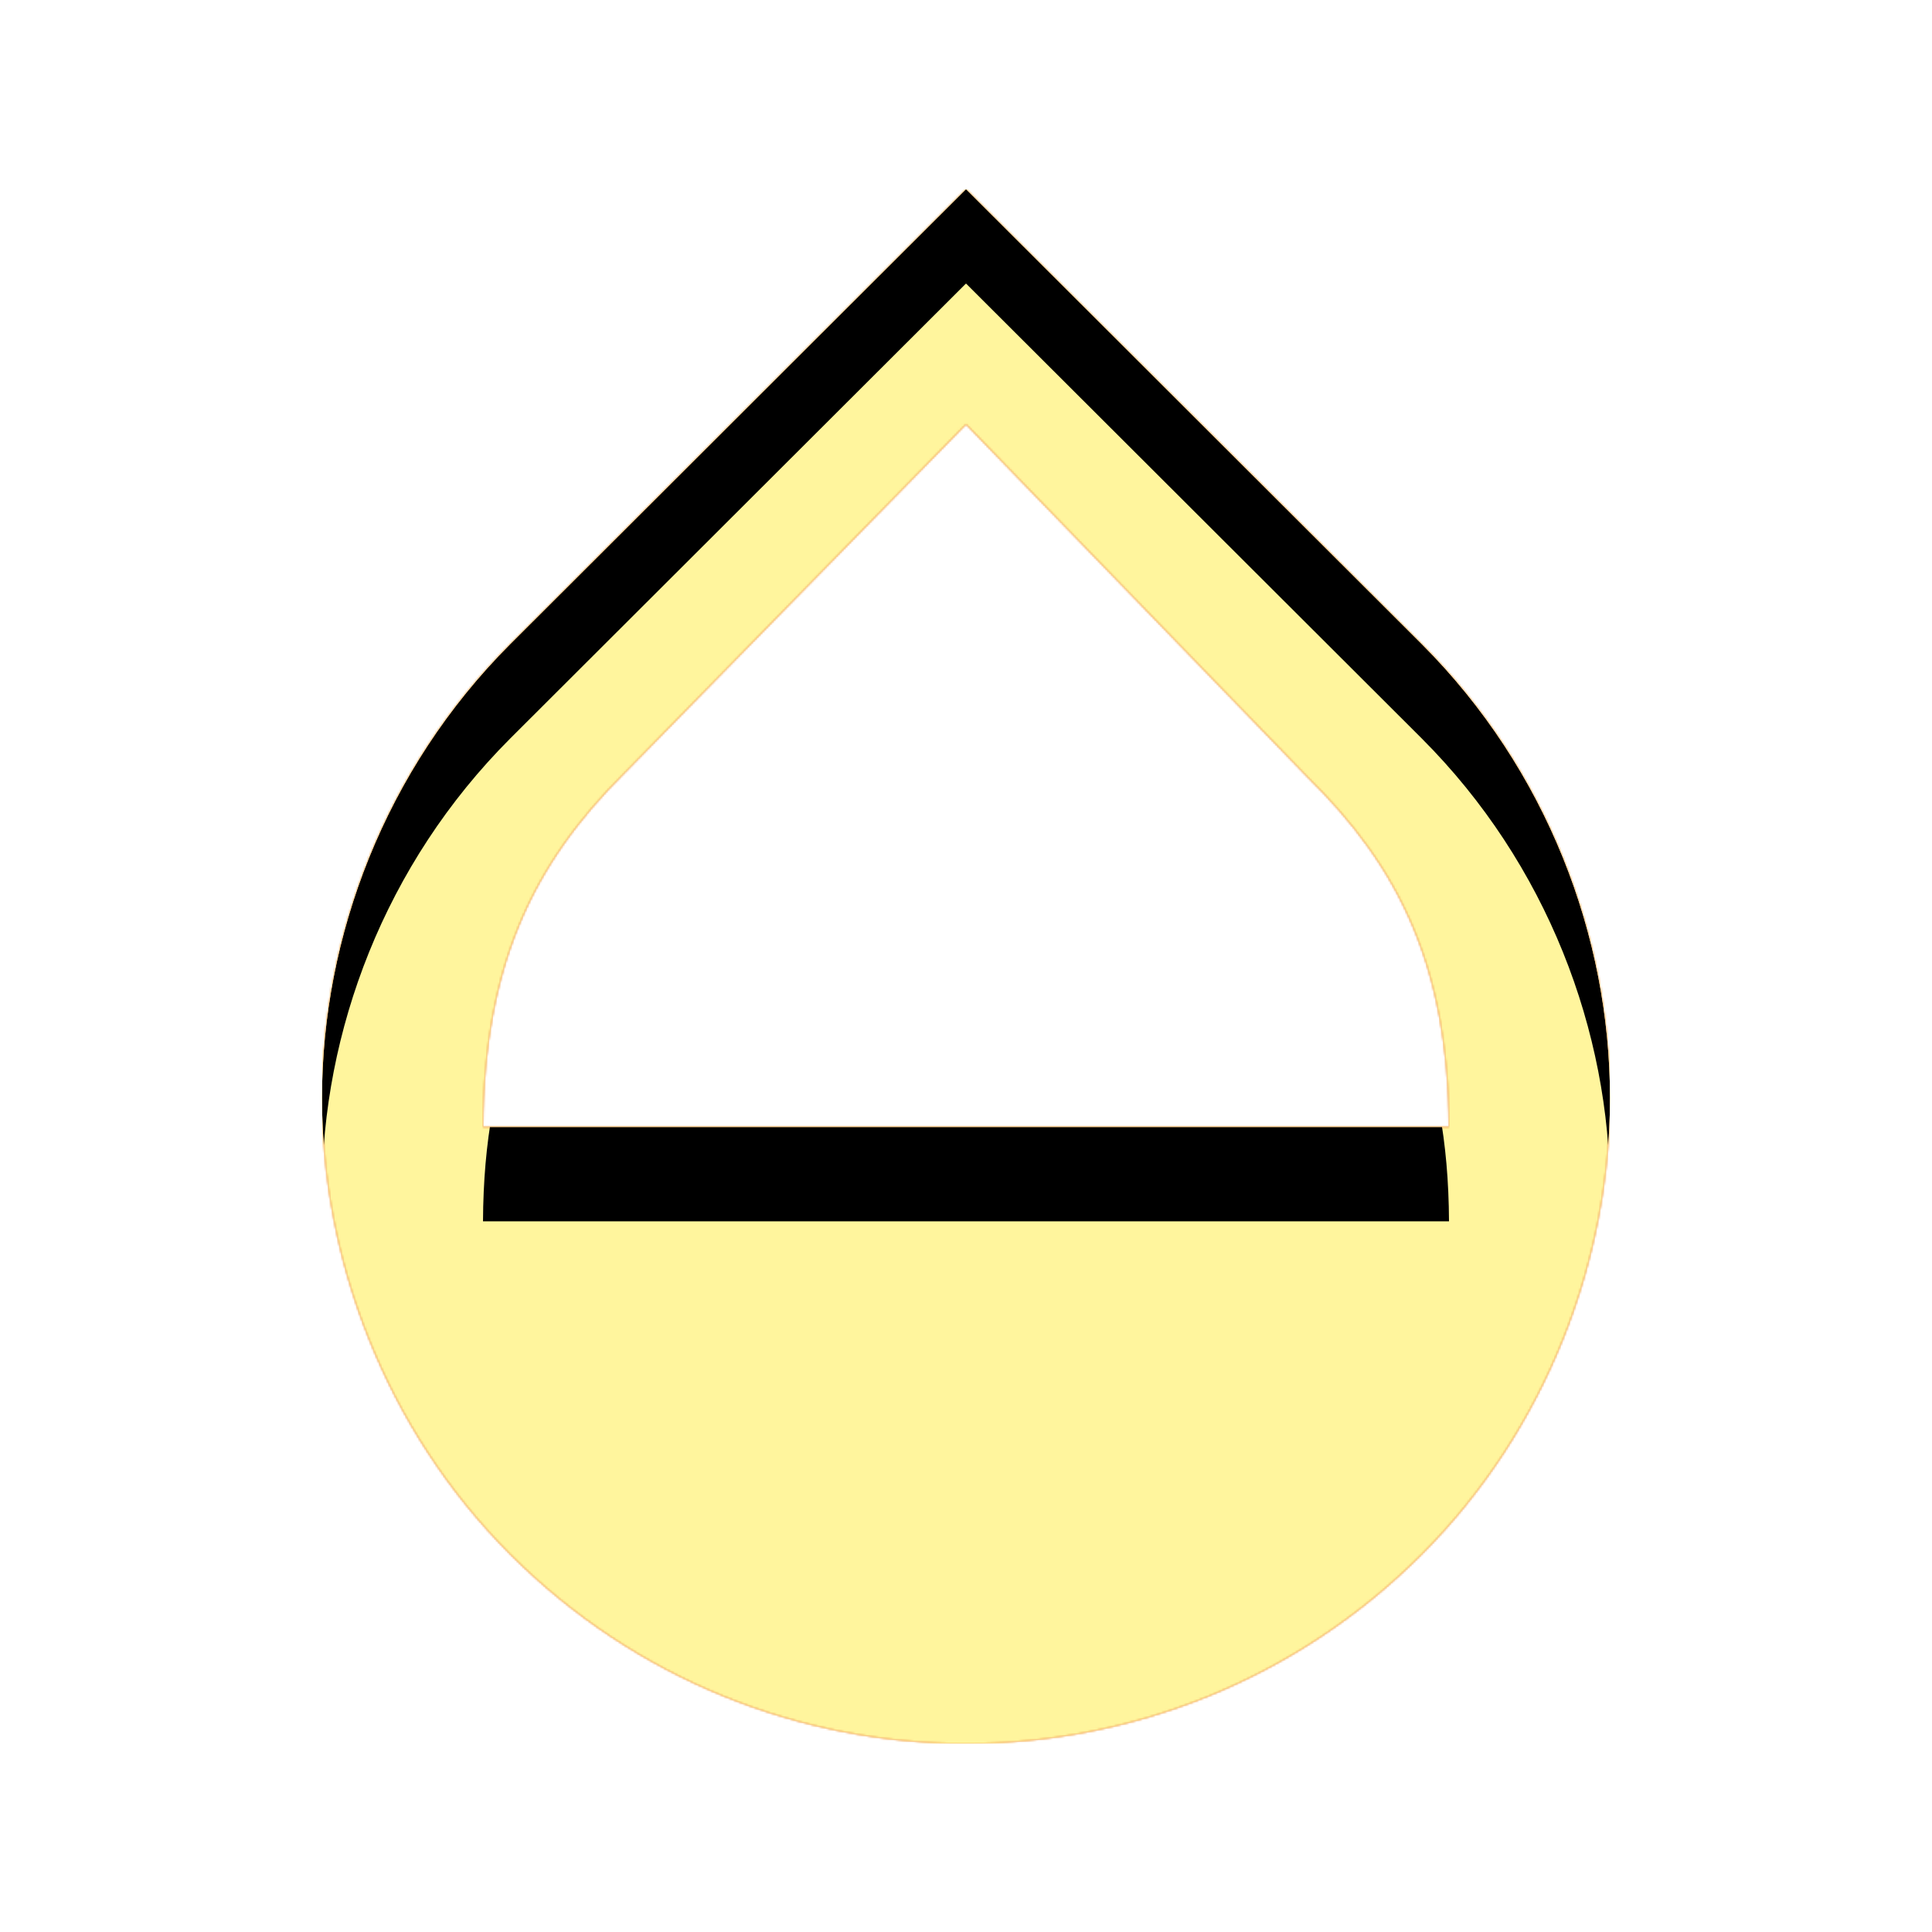 <svg version="1.1" xmlns="http://www.w3.org/2000/svg" xmlns:xlink="http://www.w3.org/1999/xlink" viewBox="0,0,1024,1024">
	<!-- Color names: teamapps-color-1, teamapps-color-2, teamapps-color-3 -->
	<desc>opacity icon - Licensed under Apache License v2.0 (http://www.apache.org/licenses/LICENSE-2.0) - Created with Iconfu.com - Derivative work of Material icons (Copyright Google Inc.)</desc>
	<defs>
		<clipPath id="clip-atsoSp4x">
			<path d="M853.33,581.97c0,85.33 -33.28,175.36 -99.84,241.92c-66.56,66.56 -154.02,100.27 -241.49,100.27c-87.47,0 -174.93,-33.71 -241.49,-100.27c-66.56,-66.56 -99.84,-156.59 -99.84,-241.92c0,-85.33 33.28,-174.08 99.84,-240.64l241.49,-241.06l241.49,241.06c66.56,66.56 99.84,155.31 99.84,240.64zM768,597.33c-0.43,-85.33 -26.45,-137.81 -75.09,-185.6l-180.91,-186.88l-180.91,184.75c-48.64,48.21 -74.66,102.4 -75.09,187.73z"/>
		</clipPath>
		<radialGradient cx="0" cy="0" r="1448.15" id="color-50sxcBTj" gradientUnits="userSpaceOnUse">
			<stop offset="0.07" stop-color="#ffffff"/>
			<stop offset="0.75" stop-color="#000000"/>
		</radialGradient>
		<linearGradient x1="0" y1="1024" x2="1024" y2="0" id="color-R8K0c6Dn" gradientUnits="userSpaceOnUse">
			<stop offset="0.2" stop-color="#000000"/>
			<stop offset="0.8" stop-color="#ffffff"/>
		</linearGradient>
		<filter id="filter-mXzWxOGI" color-interpolation-filters="sRGB">
			<feOffset/>
		</filter>
		<filter id="filter-NRGuwah9" x="0%" y="0%" width="100%" height="100%" color-interpolation-filters="sRGB">
			<feColorMatrix values="1 0 0 0 0 0 1 0 0 0 0 0 1 0 0 0 0 0 0.05 0" in="SourceGraphic"/>
			<feOffset dy="20"/>
			<feGaussianBlur stdDeviation="11" result="blur0"/>
			<feColorMatrix values="1 0 0 0 0 0 1 0 0 0 0 0 1 0 0 0 0 0 0.07 0" in="SourceGraphic"/>
			<feOffset dy="30"/>
			<feGaussianBlur stdDeviation="20" result="blur1"/>
			<feMerge>
				<feMergeNode in="blur0"/>
				<feMergeNode in="blur1"/>
			</feMerge>
		</filter>
		<mask id="mask-iQF0eW4c">
			<path d="M853.33,581.97c0,85.33 -33.28,175.36 -99.84,241.92c-66.56,66.56 -154.02,100.27 -241.49,100.27c-87.47,0 -174.93,-33.71 -241.49,-100.27c-66.56,-66.56 -99.84,-156.59 -99.84,-241.92c0,-85.33 33.28,-174.08 99.84,-240.64l241.49,-241.06l241.49,241.06c66.56,66.56 99.84,155.31 99.84,240.64zM768,597.33c-0.43,-85.33 -26.45,-137.81 -75.09,-185.6l-180.91,-186.88l-180.91,184.75c-48.64,48.21 -74.66,102.4 -75.09,187.73z" fill="#ffffff"/>
		</mask>
		<mask id="mask-LbBrgDNu">
			<path d="M853.33,581.97c0,85.33 -33.28,175.36 -99.84,241.92c-66.56,66.56 -154.02,100.27 -241.49,100.27c-87.47,0 -174.93,-33.71 -241.49,-100.27c-66.56,-66.56 -99.84,-156.59 -99.84,-241.92c0,-85.33 33.28,-174.08 99.84,-240.64l241.49,-241.06l241.49,241.06c66.56,66.56 99.84,155.31 99.84,240.64zM768,597.33c-0.43,-85.33 -26.45,-137.81 -75.09,-185.6l-180.91,-186.88l-180.91,184.75c-48.64,48.21 -74.66,102.4 -75.09,187.73z" fill="url(#color-50sxcBTj)"/>
		</mask>
		<mask id="mask-mekHRoIk">
			<rect fill="url(#color-R8K0c6Dn)" x="170.67" y="100.27" width="682.66" height="823.89"/>
		</mask>
	</defs>
	<g fill="none" fill-rule="nonzero" style="mix-blend-mode: normal">
		<g mask="url(#mask-iQF0eW4c)">
			<g color="#ffc107" class="teamapps-color-2">
				<rect x="170.67" y="100.27" width="682.66" height="823.89" fill="currentColor"/>
			</g>
			<g color="#e65100" class="teamapps-color-3" mask="url(#mask-mekHRoIk)">
				<rect x="170.67" y="100.27" width="682.66" height="823.89" fill="currentColor"/>
			</g>
		</g>
		<g filter="url(#filter-mXzWxOGI)" mask="url(#mask-LbBrgDNu)">
			<g color="#fff59d" class="teamapps-color-1">
				<rect x="170.67" y="100.27" width="682.66" height="823.89" fill="currentColor"/>
			</g>
		</g>
		<g clip-path="url(#clip-atsoSp4x)">
			<path d="M77.67,967.16v-1009.89h868.66v1009.89zM753.49,341.33l-241.49,-241.06l-241.49,241.06c-66.56,66.56 -99.84,155.31 -99.84,240.64c0,85.33 33.28,175.36 99.84,241.92c66.56,66.56 154.02,100.27 241.49,100.27c87.47,0 174.93,-33.71 241.49,-100.27c66.56,-66.56 99.84,-156.59 99.84,-241.92c0,-85.33 -33.28,-174.08 -99.84,-240.64zM256,597.33c0.43,-85.33 26.45,-139.52 75.09,-187.73l180.91,-184.75l180.91,186.88c48.64,47.79 74.66,100.27 75.09,185.6z" fill="#000000" filter="url(#filter-NRGuwah9)"/>
		</g>
	</g>
</svg>